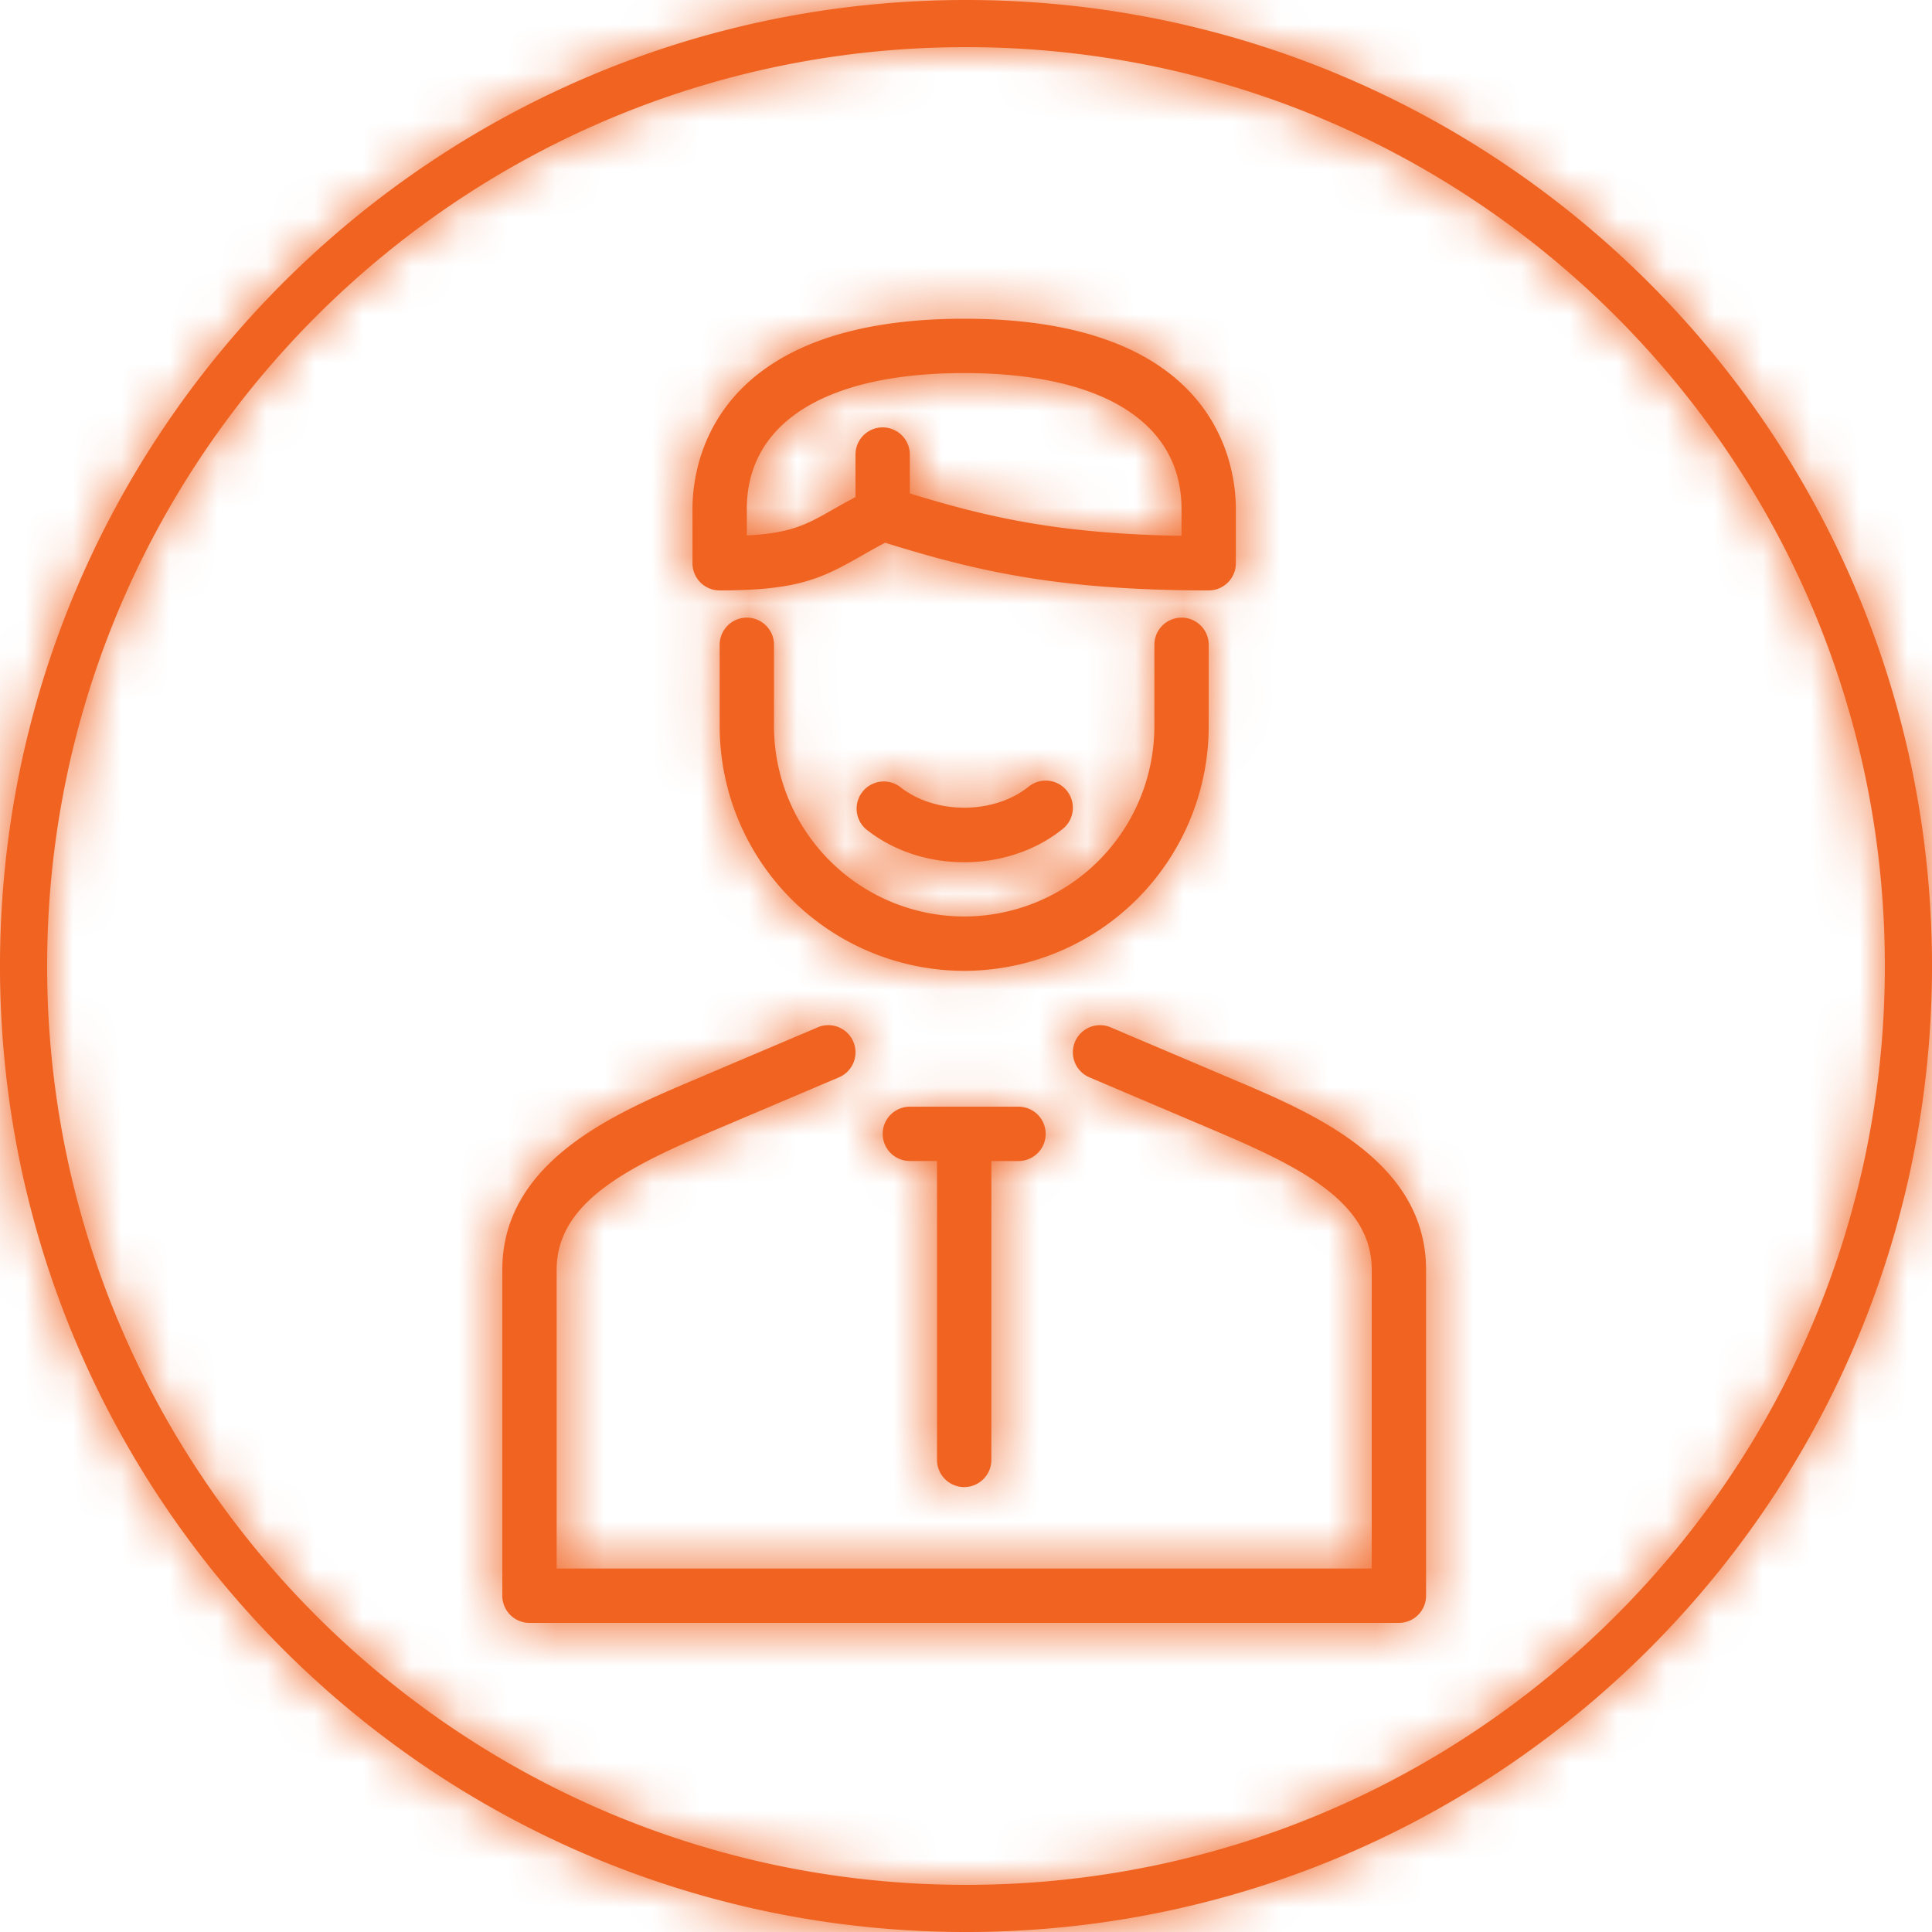 <svg xmlns="http://www.w3.org/2000/svg" xmlns:xlink="http://www.w3.org/1999/xlink" width="40" height="40" viewBox="0 0 40 40">
    <defs>
        <path id="a" d="M25.627 22.388c1.552.66 3.898 1.657 3.898 3.9v6.75a.562.562 0 0 1-.563.562h-18a.562.562 0 0 1-.562-.563v-6.75c0-2.242 2.346-3.239 3.898-3.899l2.632-1.118a.561.561 0 1 1 .44 1.035l-2.632 1.118c-1.758.748-3.213 1.48-3.213 2.865v6.187H28.4v-6.188c0-1.385-1.455-2.116-3.214-2.864l-2.631-1.118a.562.562 0 1 1 .44-1.035l2.632 1.118zm-5.665 8.4a.562.562 0 0 1-.562-.563v-6.188h-.563a.562.562 0 1 1 0-1.124h2.25a.562.562 0 1 1 0 1.125h-.562v6.187a.562.562 0 0 1-.563.563zm5.063-15.75a5.068 5.068 0 0 1-5.063 5.062 5.068 5.068 0 0 1-5.062-5.063V13.35a.562.562 0 1 1 1.125 0v1.688a3.942 3.942 0 0 0 3.938 3.937 3.942 3.942 0 0 0 3.937-3.938V13.35a.562.562 0 1 1 1.125 0v1.688zM14.9 12.224a.562.562 0 0 1-.563-.563v-1.125c0-.924.406-3.937 5.625-3.937 5.22 0 5.625 3.013 5.625 3.938v1.124a.562.562 0 0 1-.562.563c-3.17 0-4.88-.423-6.7-.987-.191.1-.354.194-.504.279-.816.465-1.316.708-2.921.708zm.563-1.688v.55c.926-.048 1.247-.231 1.801-.548.134-.076.285-.16.448-.247v-.88a.562.562 0 1 1 1.125 0v.805c1.594.488 3.061.835 5.625.878v-.558c0-1.787-1.64-2.812-4.5-2.812-2.86 0-4.5 1.025-4.5 2.813zm6.54 6.626c-.572.46-1.306.69-2.04.69-.735 0-1.469-.23-2.04-.69a.563.563 0 0 1 .705-.876c.723.582 1.946.582 2.67 0a.562.562 0 1 1 .705.876zM20 40C8.954 40 0 31.046 0 20S8.954 0 20 0s20 8.954 20 20-8.954 20-20 20zm0-.976c10.507 0 19.024-8.517 19.024-19.024C39.024 9.493 30.507.976 20 .976 9.493.976.976 9.493.976 20 .976 30.507 9.493 39.024 20 39.024z"/>
    </defs>
    <g fill="none" fill-rule="evenodd">
        <mask id="b" fill="#fff">
            <use xlink:href="#a"/>
        </mask>
        <use fill="#F06321" fill-rule="nonzero" xlink:href="#a"/>
        <g fill="#F06321" mask="url(#b)">
            <path d="M0 0h40v40H0z"/>
        </g>
    </g>
</svg>
